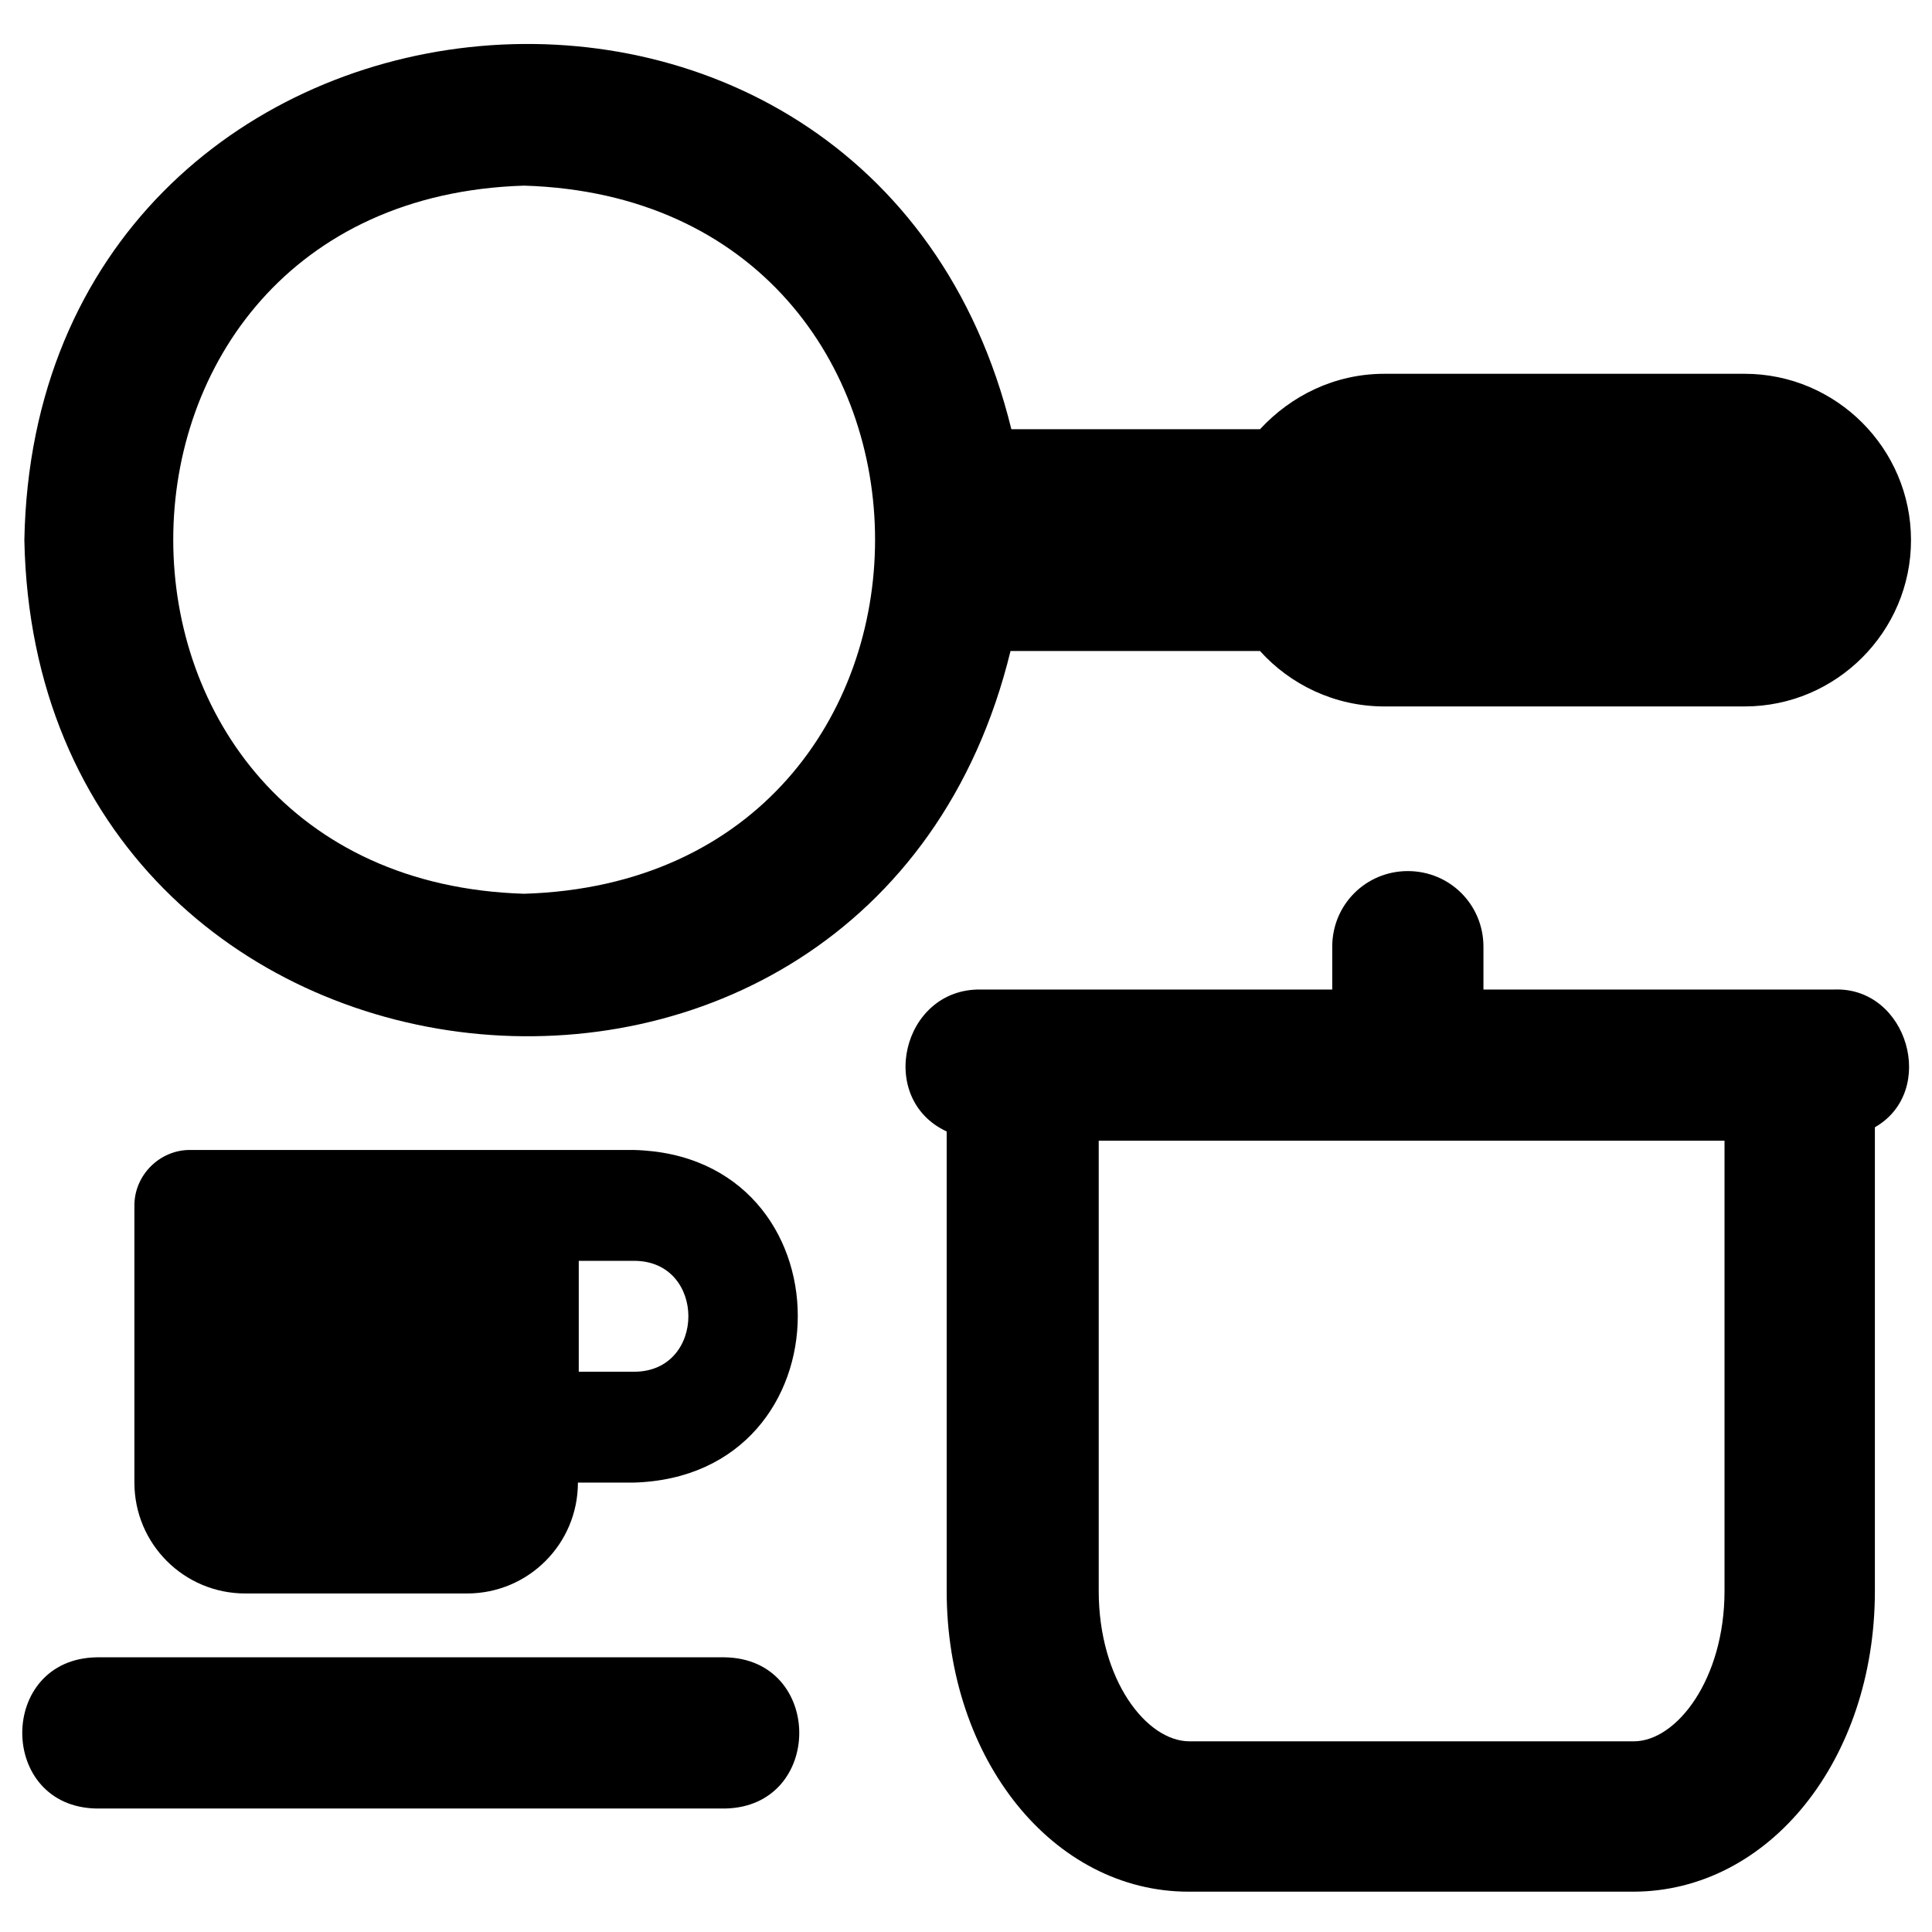 <?xml version="1.0" encoding="UTF-8"?><svg id="a" xmlns="http://www.w3.org/2000/svg" viewBox="0 0 23 23"><path d="m15,7.75c.36.4.89.66,1.48.66h4.29c1.09,0,1.98-.89,1.98-1.98s-.89-1.98-1.98-1.98h-4.29c-.59,0-1.11.26-1.48.66h-2.96C10.37-1.7.42-.65.29,6.43c.14,7.08,10.08,8.13,11.74,1.32h2.96Zm-8.76,2.89c-5.57-.17-5.57-8.26,0-8.43,5.57.17,5.57,8.26,0,8.43Z" style="stroke-width:0px;"/><path d="m7.55,13.69c-1.27,0-3.99,0-5.29,0-.36,0-.66.3-.66.66v3.3c0,.73.59,1.32,1.32,1.32h2.64c.73,0,1.32-.59,1.32-1.32h.66c2.61-.07,2.61-3.9,0-3.96Zm0,2.64h-.66v-1.32h.66c.86,0,.86,1.32,0,1.32Z" style="stroke-width:0px;"/><path d="m21.85,11.78h-4.19v-.51c0-.5-.4-.9-.9-.9s-.9.4-.9.9v.51h-4.19c-.93-.01-1.24,1.3-.4,1.69v5.47c0,2.01,1.27,3.58,2.88,3.58h5.29c1.62,0,2.88-1.57,2.88-3.58v-5.52c.75-.43.39-1.67-.48-1.64Zm-1.32,7.16c0,1.05-.57,1.79-1.08,1.79h-5.29c-.51,0-1.08-.73-1.08-1.79v-5.36h7.45v5.36Z" style="stroke-width:0px;"/><path d="m8.63,19.73H1.15c-1.18.02-1.18,1.78,0,1.8,0,0,7.48,0,7.48,0,1.18-.02,1.18-1.78,0-1.8Z" style="stroke-width:0px;"/></svg>